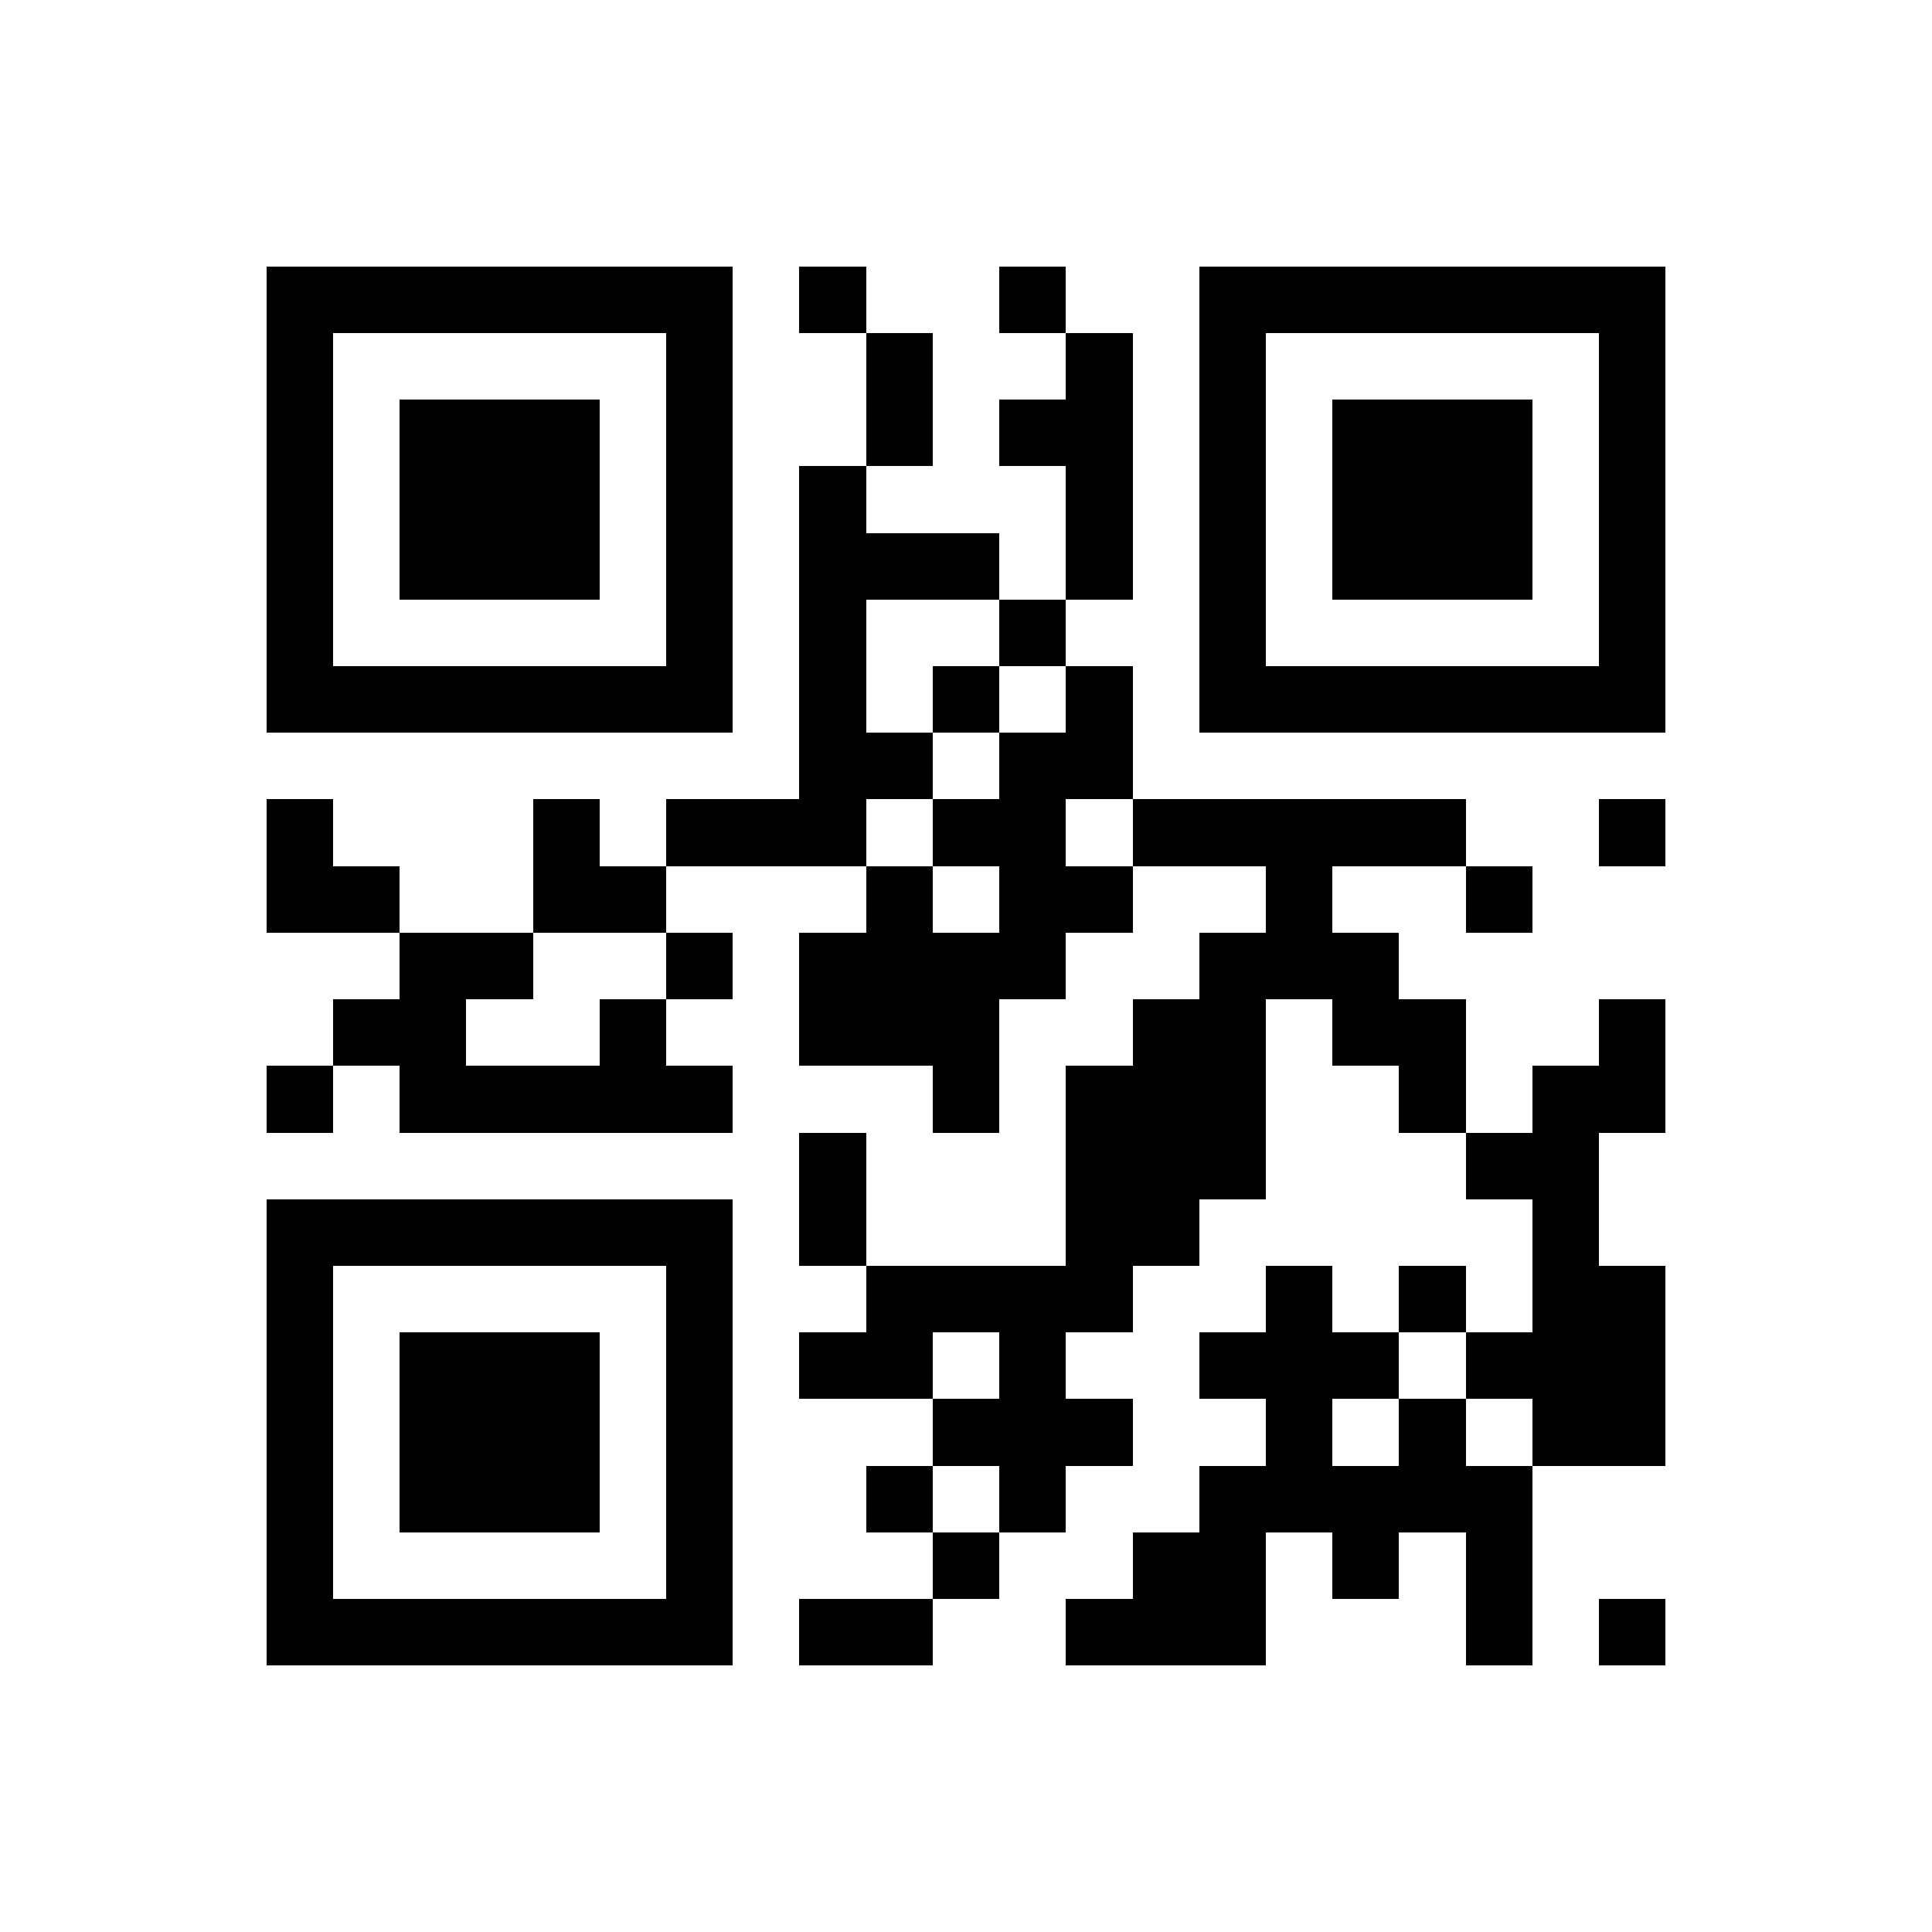 <?xml version="1.0" encoding="utf-8"?><!DOCTYPE svg PUBLIC "-//W3C//DTD SVG 1.1//EN" "http://www.w3.org/Graphics/SVG/1.1/DTD/svg11.dtd"><svg xmlns="http://www.w3.org/2000/svg" viewBox="0 0 29 29" shape-rendering="crispEdges"><path fill="#ffffff" d="M0 0h29v29H0z"/><path stroke="#000000" d="M4 4.5h7m1 0h1m2 0h1m2 0h7M4 5.5h1m5 0h1m2 0h1m2 0h1m1 0h1m5 0h1M4 6.5h1m1 0h3m1 0h1m2 0h1m1 0h2m1 0h1m1 0h3m1 0h1M4 7.5h1m1 0h3m1 0h1m1 0h1m3 0h1m1 0h1m1 0h3m1 0h1M4 8.5h1m1 0h3m1 0h1m1 0h3m1 0h1m1 0h1m1 0h3m1 0h1M4 9.5h1m5 0h1m1 0h1m2 0h1m2 0h1m5 0h1M4 10.5h7m1 0h1m1 0h1m1 0h1m1 0h7M12 11.5h2m1 0h2M4 12.5h1m3 0h1m1 0h3m1 0h2m1 0h5m2 0h1M4 13.5h2m2 0h2m3 0h1m1 0h2m2 0h1m2 0h1M6 14.5h2m2 0h1m1 0h4m2 0h3M5 15.5h2m2 0h1m2 0h3m2 0h2m1 0h2m2 0h1M4 16.5h1m1 0h5m3 0h1m1 0h3m2 0h1m1 0h2M12 17.5h1m3 0h3m3 0h2M4 18.5h7m1 0h1m3 0h2m5 0h1M4 19.5h1m5 0h1m2 0h4m2 0h1m1 0h1m1 0h2M4 20.5h1m1 0h3m1 0h1m1 0h2m1 0h1m2 0h3m1 0h3M4 21.5h1m1 0h3m1 0h1m3 0h3m2 0h1m1 0h1m1 0h2M4 22.5h1m1 0h3m1 0h1m2 0h1m1 0h1m2 0h5M4 23.5h1m5 0h1m3 0h1m2 0h2m1 0h1m1 0h1M4 24.5h7m1 0h2m2 0h3m3 0h1m1 0h1"/></svg>
